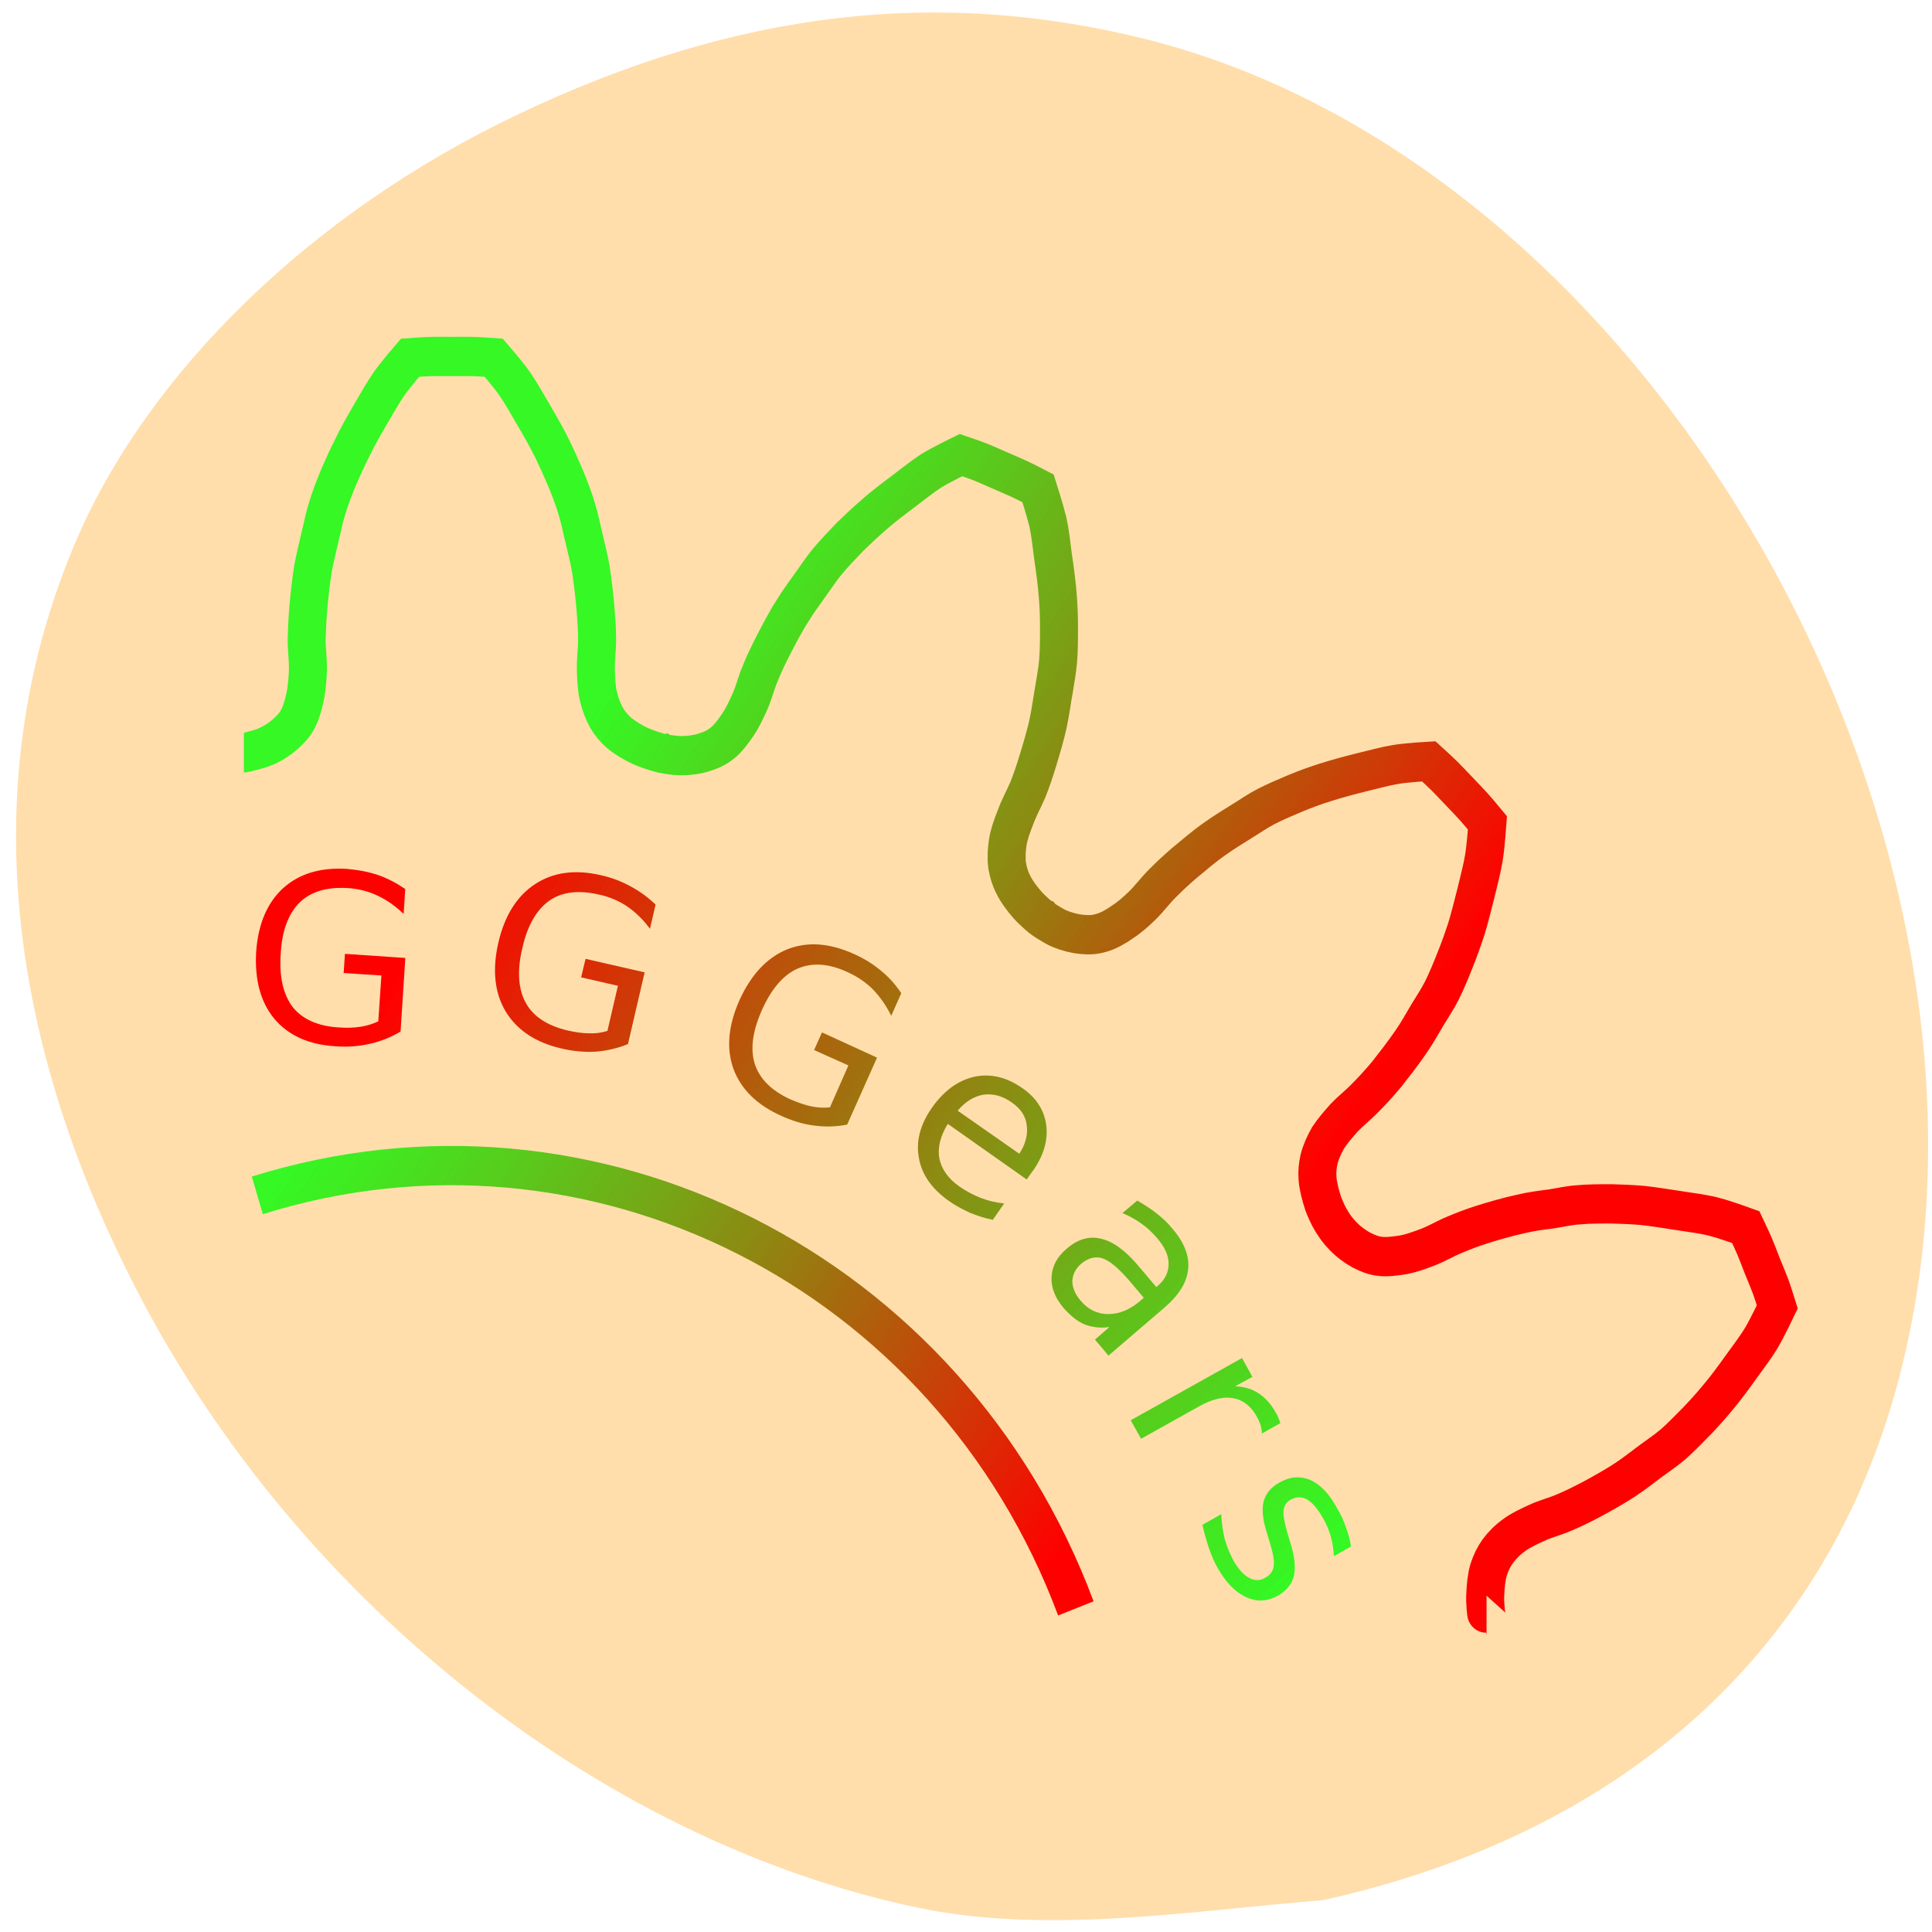 <svg xmlns="http://www.w3.org/2000/svg" viewBox="0 0 24 24" xmlns:xlink="http://www.w3.org/1999/xlink"><defs><linearGradient id="6" gradientUnits="userSpaceOnUse" x1="80.66" y1="166.09" x2="239.74" y2="265.2" gradientTransform="matrix(0.071 0.017 -0.016 0.071 3.597 -3.498)" xlink:href="#0"/><linearGradient id="5" gradientUnits="userSpaceOnUse" x1="80.66" y1="166.09" x2="239.74" y2="265.2" gradientTransform="matrix(0.072 0.009 -0.008 0.072 1.281 -1.952)" xlink:href="#0"/><linearGradient id="7" gradientUnits="userSpaceOnUse" x1="80.66" y1="166.09" x2="239.74" y2="265.2" gradientTransform="matrix(0.07 0.019 -0.018 0.07 4.619 -4)" xlink:href="#0"/><linearGradient id="4" gradientUnits="userSpaceOnUse" x1="80.66" y1="166.09" x2="239.74" y2="265.2" gradientTransform="matrix(0.073 0.002 -0.002 0.073 -0.097 -0.89)" xlink:href="#0"/><linearGradient id="3" gradientUnits="userSpaceOnUse" x1="83.45" y1="161.69" x2="242.53" y2="260.8" gradientTransform="matrix(0.073 0 0 0.073 -0.825 -0.22)" xlink:href="#0"/><linearGradient id="0" gradientUnits="userSpaceOnUse" x1="216.38" y1="291.41" x2="69.68" y2="189.94"><stop stop-color="#f00"/><stop offset="1" stop-color="#0f0" stop-opacity="0.792"/></linearGradient><linearGradient id="2" gradientUnits="userSpaceOnUse" x1="80.79" y1="163.55" x2="239.87" y2="262.66" gradientTransform="matrix(0.073 0 0 0.073 -0.825 -0.22)" xlink:href="#0"/><linearGradient id="1" gradientUnits="userSpaceOnUse" x1="80.66" y1="166.08" x2="239.74" y2="265.19" gradientTransform="matrix(0.073 0 0 0.073 -0.825 -0.22)" xlink:href="#0"/></defs><path d="m 11.602 23.738 c -3.996 -0.762 -7.859 -3.766 -9.891 -7.688 c -1.707 -3.289 -1.973 -6.496 -0.773 -9.316 c 0.906 -2.125 2.953 -4.105 5.496 -5.313 c 2.715 -1.293 5.238 -1.586 7.848 -0.922 c 6.438 1.648 11.156 10.266 9.238 16.875 c -0.938 3.23 -3.422 5.418 -7.082 6.23 c -1.59 0.129 -3.273 0.406 -4.836 0.133" fill="#ffdeac"/><path d="m 23.314 159.57 c 0.066 0 3.156 -0.64 4.603 -1.279 c 1.447 -0.576 2.959 -1.535 4.077 -2.494 c 1.118 -0.959 1.973 -1.791 2.696 -3.134 c 0.723 -1.343 1.249 -3.134 1.578 -4.797 c 0.329 -1.663 0.46 -3.39 0.526 -5.05 c 0.066 -2.111 -0.263 -4.157 -0.263 -6.268 c 0.066 -2.111 0.132 -3.838 0.329 -6.204 c 0.197 -2.431 0.592 -5.693 0.986 -8.187 c 0.46 -2.431 1.052 -4.605 1.512 -6.588 c 0.526 -2.047 0.789 -3.582 1.447 -5.629 c 0.592 -2.047 1.578 -4.413 2.433 -6.46 c 0.921 -2.047 1.71 -3.774 2.827 -5.884 c 1.052 -2.175 2.564 -4.733 3.88 -6.908 c 1.315 -2.175 2.499 -4.221 3.88 -6.204 c 1.381 -1.919 4.471 -5.373 4.471 -5.373 c 4.537 -0.32 4.406 -0.256 8.811 -0.256 c 4.406 0 4.274 -0.064 8.811 0.256 c 0 0 3.09 3.454 4.471 5.373 c 1.381 1.983 2.564 4.03 3.88 6.204 c 1.315 2.175 2.827 4.733 3.945 6.908 c 1.052 2.111 1.841 3.838 2.762 5.884 c 0.855 2.047 1.841 4.413 2.433 6.46 c 0.658 2.047 0.921 3.582 1.447 5.629 c 0.46 1.983 1.052 4.093 1.512 6.588 c 0.395 2.494 0.789 5.756 0.986 8.187 c 0.197 2.367 0.329 4.093 0.329 6.204 c 0 2.111 -0.329 4.157 -0.263 6.268 c 0.066 1.727 0.132 3.582 0.526 5.181 c 0.395 1.663 0.986 3.134 1.71 4.413 c 0.789 1.279 1.512 2.111 2.696 3.134 c 1.184 0.959 2.959 1.983 4.406 2.622 c 1.381 0.64 4.077 1.407 4.143 1.407 c 0.066 0.064 3.09 0.64 4.669 0.576 c 1.644 0 3.354 -0.256 4.734 -0.704 c 1.447 -0.448 2.499 -0.895 3.748 -1.855 c 1.184 -0.895 2.301 -2.367 3.288 -3.774 c 0.986 -1.407 1.71 -2.942 2.433 -4.477 c 0.921 -1.919 1.381 -3.966 2.236 -5.884 c 0.789 -1.919 1.578 -3.518 2.696 -5.629 c 1.118 -2.111 2.696 -5.05 4.077 -7.1 c 1.315 -2.111 2.696 -3.838 3.945 -5.565 c 1.249 -1.663 2.104 -3.01 3.485 -4.605 c 1.381 -1.599 3.156 -3.39 4.734 -4.989 c 1.644 -1.535 3.02 -2.814 4.866 -4.349 c 1.841 -1.599 4.208 -3.326 6.312 -4.861 c 2.038 -1.471 3.88 -2.942 5.918 -4.221 c 2.038 -1.215 6.247 -3.198 6.247 -3.198 c 4.274 1.407 4.143 1.407 8.219 3.134 c 4.077 1.727 3.945 1.599 8.02 3.646 c 0 0 1.447 4.413 2.038 6.716 c 0.526 2.303 0.789 4.733 1.118 7.228 c 0.395 2.494 0.789 5.437 0.986 7.867 c 0.197 2.367 0.263 4.285 0.263 6.524 c 0 2.239 0 4.797 -0.197 6.908 c -0.197 2.111 -0.526 3.646 -0.855 5.693 c -0.395 2.047 -0.658 4.221 -1.184 6.652 c -0.526 2.494 -1.512 5.629 -2.236 7.931 c -0.723 2.303 -1.315 3.966 -2.104 5.884 c -0.855 1.919 -1.907 3.71 -2.63 5.693 c -0.658 1.599 -1.315 3.326 -1.578 4.989 c -0.263 1.663 -0.329 3.262 -0.132 4.733 c 0.263 1.407 0.592 2.558 1.315 3.902 c 0.658 1.343 1.907 2.942 3.02 4.157 c 1.052 1.151 3.156 2.878 2.959 2.622 c -0.329 -0.128 2.301 1.599 3.748 2.175 c 1.447 0.576 3.156 1.023 4.669 1.151 c 1.447 0.128 2.63 0.128 4.143 -0.32 c 1.447 -0.384 3.09 -1.279 4.471 -2.239 c 1.447 -0.895 2.762 -2.047 4.01 -3.198 c 1.512 -1.407 2.762 -3.07 4.274 -4.541 c 1.512 -1.471 2.762 -2.622 4.603 -4.157 c 1.907 -1.535 4.471 -3.646 6.576 -5.05 c 2.038 -1.407 3.945 -2.494 5.721 -3.582 c 1.841 -1.087 3.09 -1.983 4.997 -2.942 c 1.907 -0.959 4.274 -1.919 6.312 -2.75 c 2.104 -0.831 3.88 -1.471 6.181 -2.175 c 2.301 -0.704 5.195 -1.471 7.628 -2.047 c 2.499 -0.576 4.8 -1.215 7.167 -1.599 c 2.367 -0.384 6.97 -0.64 6.97 -0.64 c 3.419 3.01 3.288 2.942 6.378 6.076 c 3.09 3.134 3.02 3.01 5.984 6.46 c 0 0 -0.329 4.605 -0.723 6.972 c -0.395 2.367 -1.052 4.669 -1.644 7.1 c -0.658 2.494 -1.381 5.373 -2.104 7.611 c -0.789 2.303 -1.447 4.093 -2.301 6.14 c -0.855 2.111 -1.841 4.413 -2.827 6.332 c -0.986 1.855 -1.907 3.134 -3.02 4.925 c -1.118 1.791 -2.17 3.71 -3.617 5.693 c -1.447 2.047 -3.551 4.669 -5.063 6.524 c -1.578 1.791 -2.762 3.07 -4.274 4.541 c -1.447 1.471 -3.156 2.75 -4.603 4.221 c -1.184 1.279 -2.433 2.686 -3.354 4.03 c -0.855 1.471 -1.512 2.878 -1.907 4.349 c -0.329 1.407 -0.46 2.558 -0.329 4.093 c 0.132 1.535 0.658 3.454 1.184 4.989 c 0.592 1.471 0.986 2.303 1.644 3.39 c 0.723 1.151 1.381 2.111 2.499 3.198 c 1.118 1.151 2.564 2.175 3.88 2.878 c 1.315 0.64 2.367 1.087 3.88 1.279 c 1.512 0.192 3.419 -0.064 5.063 -0.32 c 1.644 -0.32 3.288 -0.895 4.866 -1.471 c 1.973 -0.704 3.814 -1.791 5.721 -2.558 c 1.907 -0.768 3.551 -1.407 5.852 -2.111 c 2.301 -0.704 5.523 -1.599 7.956 -2.111 c 2.433 -0.576 4.669 -0.831 6.707 -1.087 c 2.104 -0.32 3.617 -0.704 5.721 -0.831 c 2.104 -0.192 4.669 -0.192 6.904 -0.192 c 2.236 0.064 4.143 0.128 6.51 0.32 c 2.433 0.256 5.326 0.704 7.891 1.087 c 2.499 0.384 4.866 0.64 7.167 1.215 c 2.367 0.576 6.707 2.111 6.707 2.111 c 1.973 4.03 1.907 3.966 3.551 8.06 c 1.71 4.03 1.71 3.902 3.09 8.187 c 0 0 -2.038 4.157 -3.288 6.204 c -1.249 2.047 -2.762 3.902 -4.274 5.948 c -1.512 2.047 -3.288 4.413 -4.866 6.204 c -1.578 1.855 -2.893 3.262 -4.471 4.861 c -1.578 1.535 -3.354 3.326 -4.997 4.733 c -1.644 1.343 -2.959 2.175 -4.669 3.39 c -1.71 1.215 -3.419 2.558 -5.523 3.902 c -2.104 1.343 -5.063 2.942 -7.167 4.03 c -2.17 1.087 -3.748 1.855 -5.655 2.622 c -1.973 0.831 -4.01 1.279 -5.918 2.175 c -1.578 0.704 -3.288 1.471 -4.603 2.431 c -1.381 0.959 -2.564 2.111 -3.419 3.262 c -0.855 1.151 -1.381 2.239 -1.907 3.71 c -0.46 1.407 -0.658 3.454 -0.723 4.989 c -0.132 1.599 0.197 4.349 0.263 4.349 m -86.47 -1.407 c -26.565 -68.822 -101.72 -105.47 -172.34 -84.11" transform="matrix(0.059 0 0 0.061 1.654 -0.382)" fill="none" stroke="url(#0)" stroke-width="8"/><path d="m 4.699 12.688 l 0.039 -0.57 l -0.469 -0.031 l 0.016 -0.238 l 0.75 0.051 l -0.059 0.914 c -0.117 0.07 -0.242 0.121 -0.379 0.152 c -0.137 0.031 -0.277 0.043 -0.43 0.031 c -0.332 -0.02 -0.582 -0.133 -0.758 -0.34 c -0.172 -0.207 -0.246 -0.484 -0.227 -0.828 c 0.023 -0.348 0.137 -0.613 0.332 -0.793 c 0.203 -0.184 0.465 -0.262 0.797 -0.242 c 0.137 0.012 0.266 0.035 0.391 0.078 c 0.121 0.043 0.23 0.102 0.332 0.172 l -0.02 0.309 c -0.102 -0.098 -0.207 -0.172 -0.324 -0.227 c -0.117 -0.055 -0.238 -0.086 -0.371 -0.094 c -0.258 -0.016 -0.457 0.043 -0.598 0.18 c -0.137 0.137 -0.219 0.348 -0.234 0.637 c -0.02 0.285 0.031 0.504 0.148 0.66 c 0.121 0.152 0.313 0.238 0.57 0.254 c 0.102 0.008 0.191 0.004 0.273 -0.008 c 0.078 -0.012 0.152 -0.035 0.219 -0.066" fill="url(#1)"/><path d="m 7.547 12.801 l 0.129 -0.555 l -0.457 -0.105 l 0.055 -0.23 l 0.734 0.168 l -0.207 0.891 c -0.125 0.051 -0.258 0.082 -0.395 0.094 c -0.141 0.008 -0.285 -0.004 -0.43 -0.039 c -0.324 -0.074 -0.555 -0.23 -0.695 -0.461 c -0.137 -0.23 -0.168 -0.516 -0.09 -0.855 c 0.078 -0.336 0.23 -0.578 0.457 -0.727 c 0.227 -0.148 0.5 -0.184 0.82 -0.109 c 0.137 0.031 0.258 0.078 0.371 0.141 c 0.117 0.063 0.215 0.137 0.305 0.223 l -0.07 0.301 c -0.082 -0.113 -0.176 -0.203 -0.281 -0.277 c -0.105 -0.07 -0.223 -0.121 -0.352 -0.148 c -0.254 -0.059 -0.461 -0.035 -0.621 0.078 c -0.156 0.113 -0.27 0.309 -0.332 0.59 c -0.066 0.277 -0.051 0.504 0.043 0.676 c 0.094 0.172 0.27 0.285 0.52 0.344 c 0.098 0.023 0.188 0.035 0.27 0.035 c 0.082 0.004 0.156 -0.008 0.227 -0.031" fill="url(#2)"/><path d="m 10.309 13.758 l 0.23 -0.523 l -0.426 -0.191 l 0.098 -0.219 l 0.684 0.313 l -0.371 0.832 c -0.133 0.027 -0.27 0.031 -0.41 0.012 c -0.137 -0.016 -0.273 -0.059 -0.41 -0.121 c -0.305 -0.137 -0.5 -0.332 -0.594 -0.586 c -0.09 -0.254 -0.063 -0.539 0.078 -0.855 c 0.145 -0.316 0.34 -0.523 0.586 -0.625 c 0.254 -0.102 0.527 -0.082 0.832 0.055 c 0.125 0.055 0.238 0.125 0.336 0.207 c 0.102 0.082 0.184 0.176 0.254 0.281 l -0.125 0.281 c -0.063 -0.129 -0.137 -0.234 -0.227 -0.328 c -0.09 -0.09 -0.195 -0.16 -0.316 -0.215 c -0.234 -0.109 -0.441 -0.121 -0.621 -0.043 c -0.176 0.078 -0.324 0.25 -0.441 0.512 c -0.117 0.262 -0.148 0.484 -0.09 0.672 c 0.063 0.188 0.207 0.332 0.445 0.441 c 0.094 0.039 0.18 0.07 0.258 0.086 c 0.078 0.016 0.156 0.02 0.23 0.012" fill="url(#3)"/><path d="m 12.828 14.547 l -0.074 0.105 l -0.98 -0.691 c -0.094 0.152 -0.129 0.297 -0.105 0.43 c 0.027 0.133 0.109 0.25 0.254 0.352 c 0.082 0.055 0.168 0.102 0.258 0.137 c 0.09 0.035 0.188 0.059 0.293 0.07 l -0.141 0.203 c -0.102 -0.02 -0.195 -0.051 -0.289 -0.09 c -0.094 -0.043 -0.18 -0.09 -0.262 -0.148 c -0.207 -0.148 -0.332 -0.324 -0.367 -0.531 c -0.039 -0.207 0.016 -0.414 0.16 -0.621 c 0.148 -0.211 0.324 -0.34 0.527 -0.387 c 0.203 -0.043 0.402 0.004 0.598 0.141 c 0.176 0.121 0.273 0.277 0.297 0.461 c 0.023 0.188 -0.031 0.375 -0.168 0.57 m -0.168 -0.215 c 0.078 -0.117 0.109 -0.234 0.094 -0.352 c -0.012 -0.113 -0.074 -0.207 -0.18 -0.281 c -0.117 -0.086 -0.238 -0.117 -0.355 -0.102 c -0.121 0.02 -0.227 0.086 -0.324 0.199 l 0.766 0.535" fill="url(#4)"/><path d="m 14.04 15.922 c -0.137 -0.16 -0.25 -0.258 -0.34 -0.289 c -0.09 -0.031 -0.18 -0.008 -0.27 0.066 c -0.07 0.063 -0.105 0.133 -0.109 0.215 c 0 0.082 0.035 0.164 0.102 0.242 c 0.094 0.113 0.211 0.168 0.344 0.168 c 0.137 0 0.27 -0.055 0.398 -0.164 l 0.043 -0.039 l -0.168 -0.199 m 0.418 0.328 l -0.688 0.59 l -0.168 -0.199 l 0.18 -0.156 c -0.109 0.016 -0.211 0.004 -0.305 -0.031 c -0.094 -0.039 -0.18 -0.109 -0.266 -0.207 c -0.105 -0.125 -0.156 -0.254 -0.148 -0.387 c 0.008 -0.133 0.07 -0.25 0.188 -0.348 c 0.133 -0.117 0.277 -0.16 0.422 -0.125 c 0.148 0.031 0.297 0.141 0.453 0.32 l 0.238 0.281 l 0.02 -0.016 c 0.09 -0.078 0.133 -0.168 0.133 -0.273 c 0 -0.102 -0.047 -0.207 -0.141 -0.316 c -0.059 -0.07 -0.125 -0.133 -0.199 -0.184 c -0.07 -0.051 -0.148 -0.094 -0.234 -0.129 l 0.184 -0.156 c 0.09 0.051 0.172 0.105 0.242 0.16 c 0.074 0.059 0.137 0.117 0.191 0.184 c 0.152 0.176 0.219 0.348 0.199 0.512 c -0.016 0.164 -0.117 0.324 -0.301 0.48" fill="url(#5)"/><path d="m 15.676 17.809 c 0 -0.035 -0.008 -0.07 -0.016 -0.105 c -0.012 -0.035 -0.027 -0.07 -0.047 -0.105 c -0.07 -0.129 -0.168 -0.207 -0.293 -0.23 c -0.121 -0.023 -0.262 0.012 -0.418 0.098 l -0.727 0.406 l -0.129 -0.23 l 1.383 -0.773 l 0.129 0.234 l -0.215 0.117 c 0.109 0.004 0.207 0.031 0.289 0.086 c 0.086 0.055 0.16 0.137 0.219 0.246 c 0.012 0.016 0.02 0.035 0.027 0.055 c 0.008 0.02 0.02 0.043 0.027 0.07 l -0.234 0.133" fill="url(#6)"/><path d="m 16.785 19.21 l -0.215 0.121 c -0.004 -0.086 -0.016 -0.164 -0.039 -0.246 c -0.023 -0.078 -0.055 -0.156 -0.098 -0.23 c -0.066 -0.113 -0.129 -0.188 -0.195 -0.227 c -0.066 -0.039 -0.137 -0.035 -0.203 0 c -0.055 0.031 -0.082 0.074 -0.09 0.133 c -0.008 0.059 0.012 0.156 0.051 0.293 l 0.027 0.09 c 0.059 0.18 0.074 0.324 0.051 0.43 c -0.023 0.102 -0.094 0.188 -0.203 0.25 c -0.129 0.07 -0.258 0.078 -0.391 0.016 c -0.133 -0.059 -0.25 -0.18 -0.352 -0.359 c -0.043 -0.074 -0.078 -0.156 -0.109 -0.246 c -0.031 -0.09 -0.059 -0.188 -0.082 -0.293 l 0.234 -0.133 c 0.004 0.109 0.02 0.211 0.043 0.309 c 0.027 0.094 0.063 0.18 0.105 0.262 c 0.063 0.109 0.125 0.18 0.195 0.219 c 0.07 0.039 0.137 0.039 0.203 0 c 0.063 -0.035 0.098 -0.082 0.105 -0.145 c 0.012 -0.059 -0.008 -0.168 -0.059 -0.328 l -0.027 -0.09 c -0.051 -0.16 -0.063 -0.289 -0.039 -0.383 c 0.027 -0.102 0.094 -0.18 0.199 -0.238 c 0.129 -0.074 0.258 -0.082 0.379 -0.031 c 0.125 0.055 0.234 0.168 0.328 0.34 c 0.051 0.082 0.09 0.168 0.117 0.25 c 0.031 0.082 0.051 0.16 0.063 0.238" fill="url(#7)"/></svg>